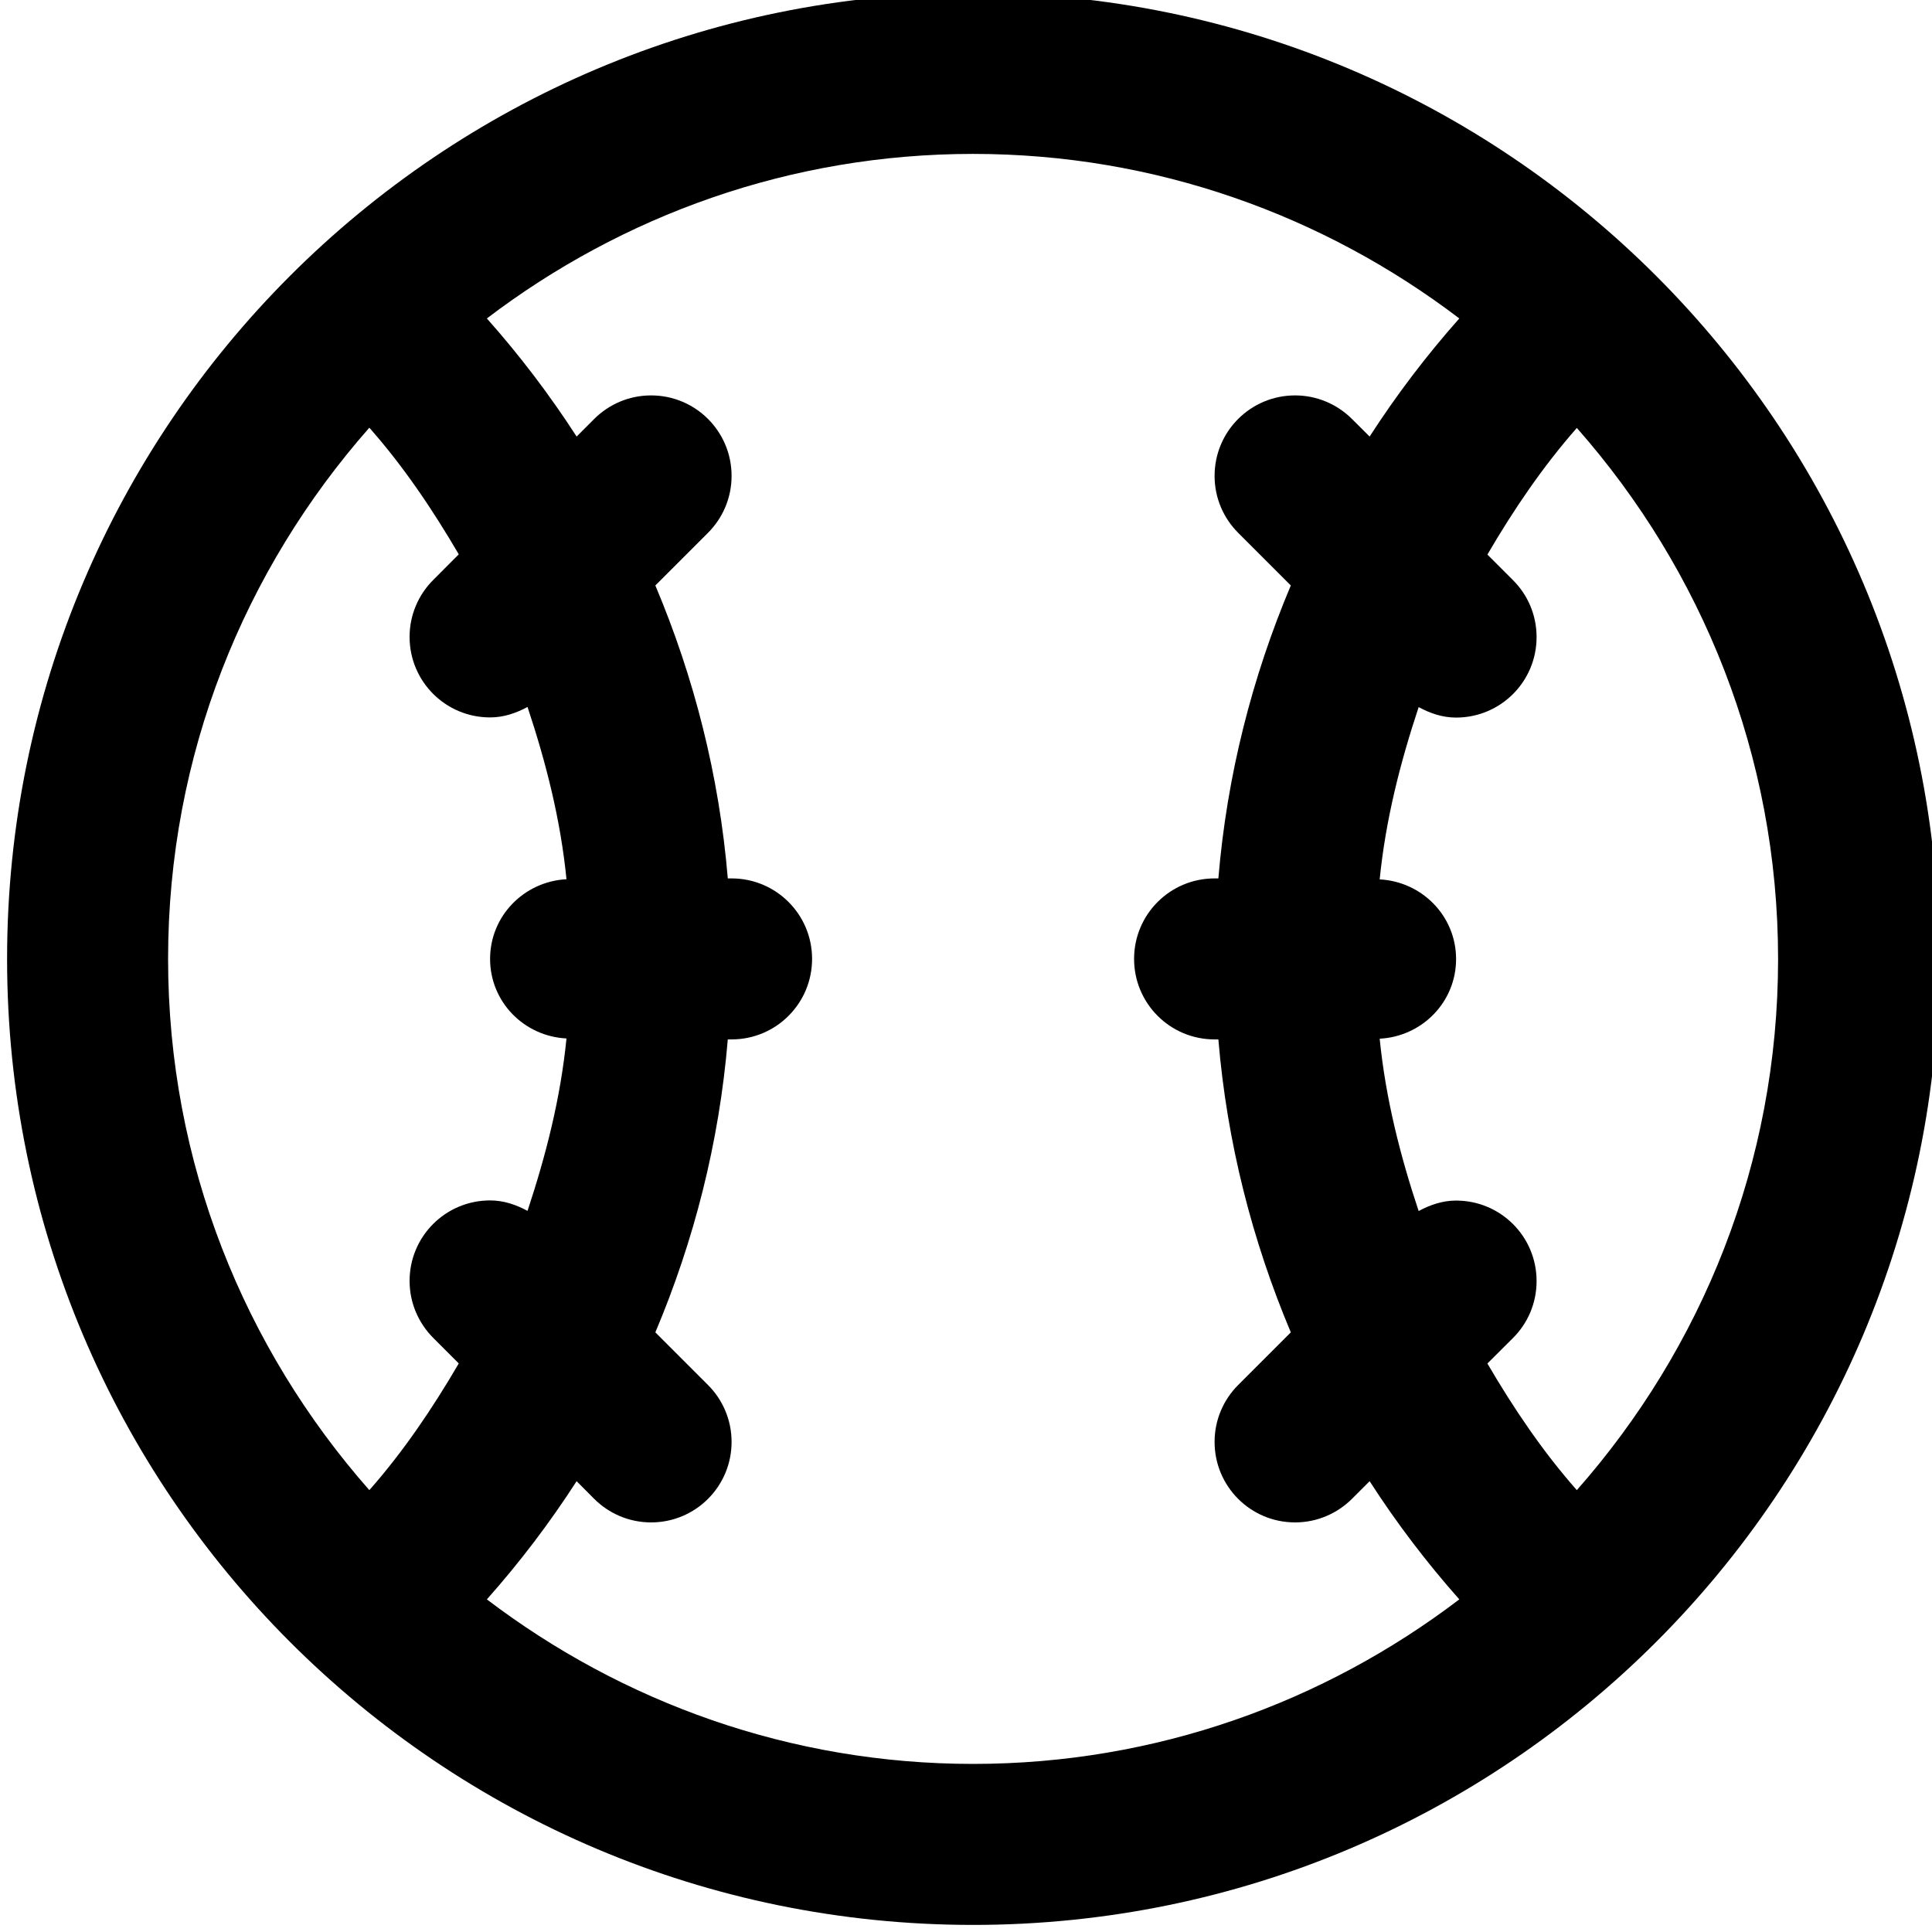 <svg viewBox="0 0 24 24" fill="currentColor"><path d="M12.088-.088c-6.627 0-12 5.373-12 12s5.373 12 12 12 12-5.373 12-12-5.373-12-12-12zm-7.5 18.599c-1.552-1.762-2.5-4.065-2.5-6.599s.948-4.837 2.5-6.599c.425.481.785 1.016 1.111 1.573l-.318.319c-.181.181-.293.431-.293.707 0 .553.447 1 1 1 .171 0 .324-.054.465-.13.229.688.41 1.396.484 2.14-.527.028-.949.456-.949.99s.422.962.949.988c-.074.746-.256 1.453-.484 2.142-.141-.076-.294-.13-.465-.13-.553 0-1 .447-1 1 0 .275.112.525.293.707l.318.318c-.326.558-.686 1.092-1.111 1.574zm7.5 3.401c-2.272 0-4.361-.768-6.04-2.044.408-.459.78-.949 1.115-1.468l.218.219c.181.181.431.293.707.293.553 0 1-.447 1-1 0-.276-.112-.526-.293-.707l-.654-.654c.479-1.135.793-2.355.9-3.639h.047c.553 0 1-.447 1-1 0-.553-.447-1-1-1h-.047c-.107-1.282-.421-2.504-.9-3.639l.654-.654c.181-.181.293-.431.293-.707 0-.553-.447-1-1-1-.276 0-.526.112-.707.293l-.218.218c-.335-.518-.707-1.008-1.115-1.467 1.679-1.277 3.768-2.044 6.04-2.044 2.271 0 4.361.767 6.04 2.044-.407.459-.78.949-1.114 1.467l-.219-.218c-.182-.181-.432-.293-.707-.293-.553 0-1 .447-1 1 0 .276.112.526.293.707l.654.654c-.479 1.135-.793 2.356-.9 3.639h-.047c-.553 0-1 .447-1 1 0 .553.447 1 1 1h.047c.107 1.281.422 2.504.9 3.639l-.654.654c-.181.181-.293.431-.293.707 0 .553.447 1 1 1 .275 0 .525-.112.707-.293l.219-.219c.334.519.707 1.009 1.114 1.468-1.679 1.278-3.769 2.044-6.04 2.044zm7.5-3.401c-.425-.481-.785-1.016-1.111-1.573l.318-.317c.182-.181.293-.431.293-.707 0-.554-.447-1-1-1-.171 0-.324.054-.465.13-.229-.688-.41-1.396-.484-2.141.527-.027.949-.456.949-.989 0-.534-.422-.962-.949-.99.074-.744.256-1.452.484-2.14.141.076.294.13.465.13.553 0 1-.447 1-1 0-.276-.111-.526-.293-.707l-.318-.318c.326-.558.688-1.092 1.111-1.573 1.553 1.762 2.5 4.066 2.5 6.599s-.947 4.834-2.5 6.596z"/></svg>